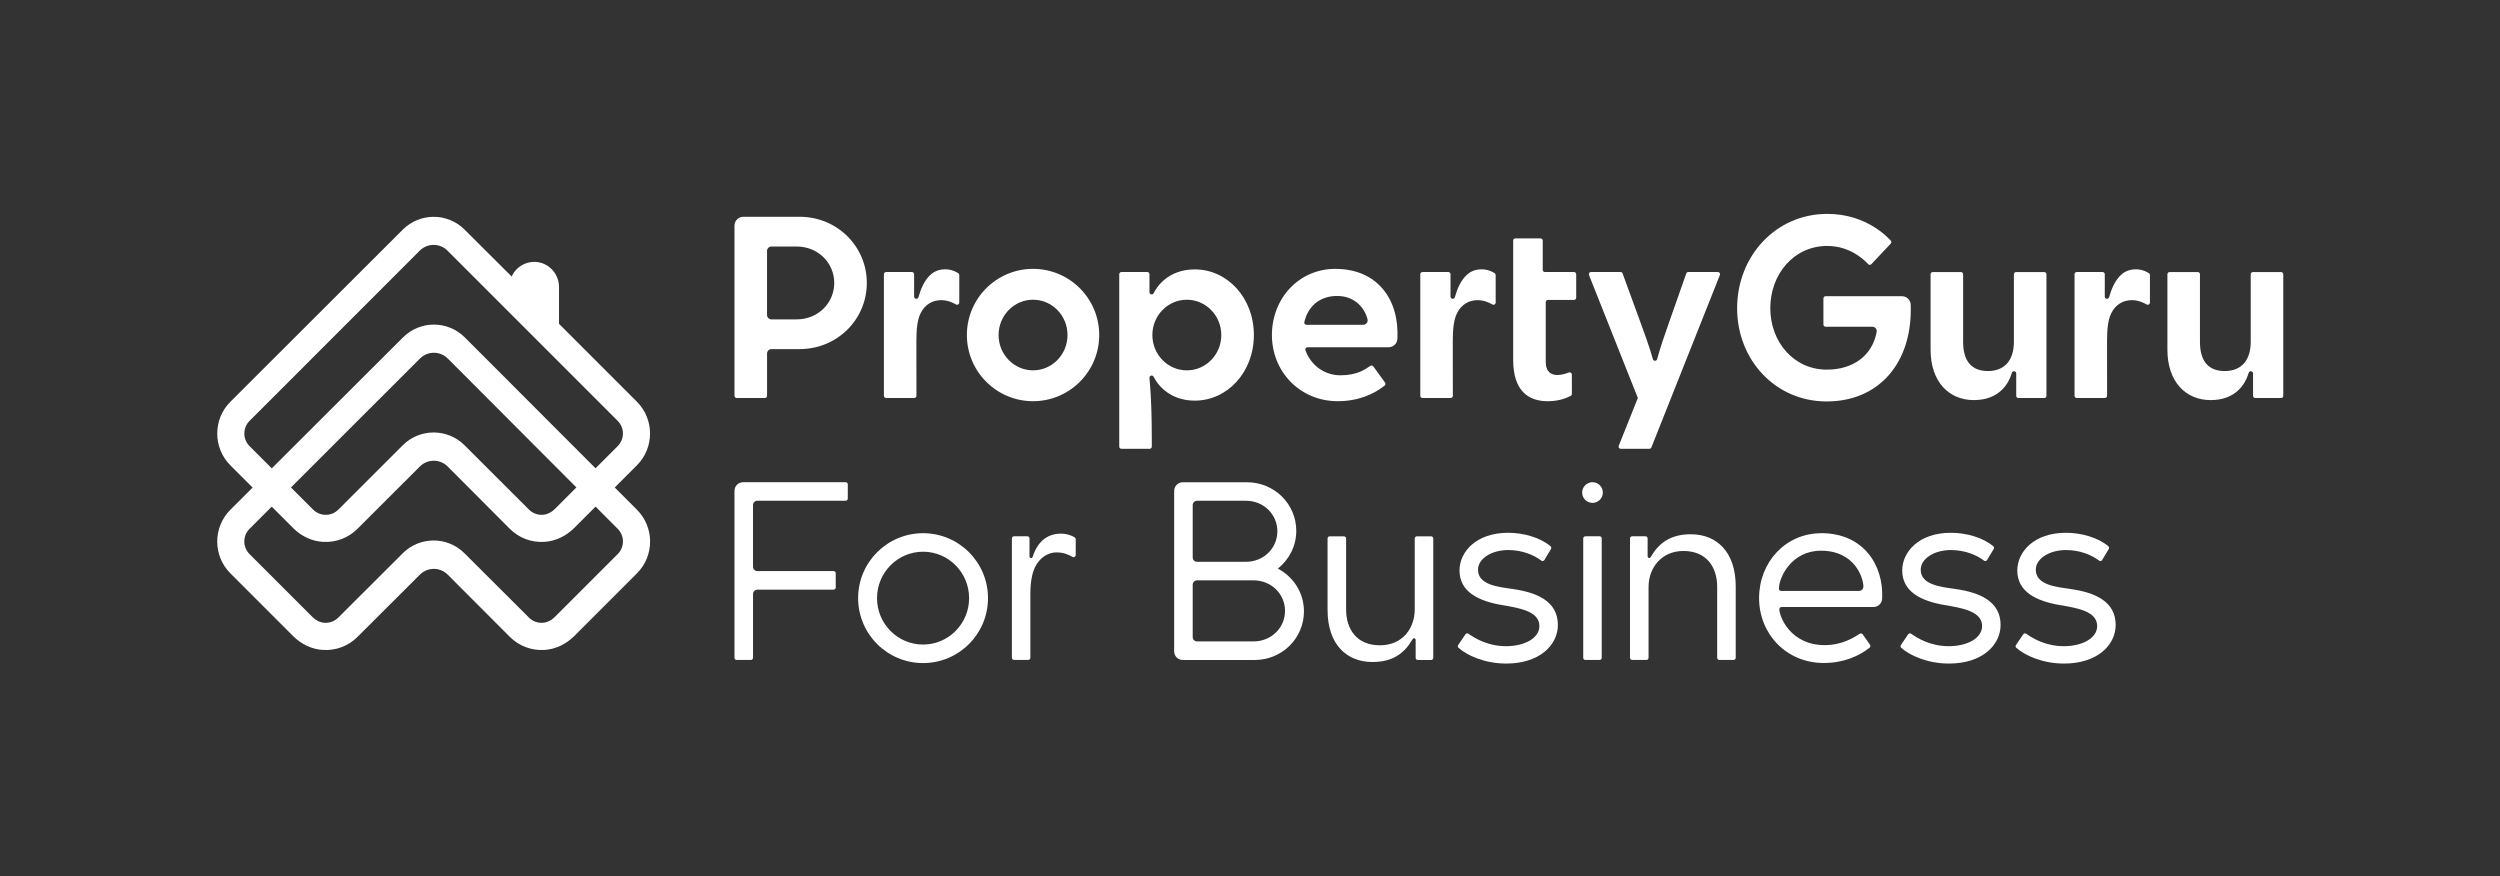 <?xml version="1.0" encoding="UTF-8"?><svg id="a" xmlns="http://www.w3.org/2000/svg" viewBox="0 0 913.97 320.39"><rect x="0" y="0" width="913.97" height="320.39" fill="#333333" stroke="none"/><defs><style>.b{fill:#ffffff;}</style></defs><path class="b" d="M232.84,186.33l-8.1-8.11,8.1-8.1c6.41-6.41,6.41-16.85,0-23.26l-28.47-28.47v-13.44c0-4.61-3.38-8.54-7.86-9.13-2.59-.34-5.2,.45-7.16,2.17-.99,.87-1.77,1.93-2.29,3.1l-17.24-17.17c-6.23-6.21-16.32-6.2-22.55,.01l-63.04,62.94c-6.41,6.41-6.41,16.85,0,23.26l8.12,8.12-8.12,8.1c-6.42,6.42-6.42,16.84,0,23.26l22.95,22.95c2.92,2.92,6.76,4.81,10.88,5.05,4.77,.29,9.3-1.44,12.65-4.79l22.81-22.75c2.81-2.8,7.36-2.8,10.16,.01l22.7,22.74c3.35,3.35,7.88,5.07,12.65,4.79,4.12-.25,7.96-2.14,10.88-5.05l22.95-22.95c6.41-6.41,6.41-16.85,0-23.26Zm-141.6-23.23c-2.55-2.55-2.55-6.69,0-9.24l62.21-62.22c2.81-2.81,7.35-2.81,10.16,0l62.21,62.22c2.55,2.55,2.55,6.69,0,9.24l-8.1,8.1-47.8-47.85c-6.23-6.23-16.33-6.24-22.57-.02l-47.99,47.9-8.12-8.12Zm119.48,15.1l-7.94,7.94c-1.17,1.17-2.71,1.96-4.36,2.06-1.9,.12-3.71-.57-5.04-1.9l-23.56-23.53c-6.23-6.22-16.33-6.22-22.56,0l-23.56,23.53c-1.23,1.23-2.87,1.91-4.62,1.91s-3.39-.68-4.62-1.91l-8.09-8.09,47.17-47.14c2.81-2.81,7.36-2.8,10.16,0l47.02,47.12Zm15.1,24.37l-23.05,23.05c-1.17,1.17-2.71,1.96-4.36,2.06-1.9,.12-3.71-.57-5.04-1.9l-23.57-23.52c-6.23-6.22-16.32-6.22-22.55,0l-23.57,23.52c-1.33,1.33-3.14,2.02-5.04,1.9-1.65-.1-3.19-.89-4.36-2.06l-23.05-23.05c-2.55-2.55-2.55-6.69,0-9.24l8.11-8.11,7.83,7.83c2.92,2.92,6.76,4.81,10.88,5.05,4.77,.29,9.3-1.44,12.65-4.79l22.8-22.77c2.81-2.8,7.36-2.8,10.16,.01l22.7,22.76c3.35,3.35,7.88,5.07,12.65,4.79,4.12-.25,7.96-2.14,10.88-5.05l7.84-7.84,8.1,8.12c2.55,2.55,2.55,6.69,0,9.24Z"/><g><g><path class="b" d="M667.43,119.45c-.44,0-.81-.36-.81-.8v-9.55c0-.44,.36-.81,.81-.81h27.89c1.91,0,3.15,1.56,3.21,3.09,0,0,.06,1.59,.01,3.23-.53,18.91-12.13,32.15-30.78,32.15s-32.69-15.15-32.69-34.09,14.05-34.48,32.99-34.48c14.86,0,22.7,9.35,23.14,9.73,.32,.3,.34,.81,.03,1.14l-7.08,7.51c-.31,.32-.81,.34-1.14,.03-.39-.4-5.77-6.69-14.95-6.69-12.35,0-20.86,10.41-20.86,22.76s8.58,22.46,20.66,22.46c9.63,0,16.5-5.11,18.17-13.49,.05-.27,.08-.45,.08-.59,0-.89-.72-1.61-1.61-1.61h-17.07Z"/><path class="b" d="M721.6,146.27c-9.02,0-15.8-6.61-15.8-18.42v-27.59c0-.44,.36-.8,.8-.8h10.3c.44,0,.8,.36,.8,.8v24.71c0,7.21,3.2,10.68,9.08,10.68s9.48-3.73,9.48-10.68v-24.71c0-.44,.36-.8,.8-.8h10.3c.44,0,.8,.36,.8,.8v44.45c0,.44-.36,.8-.8,.8h-9.45c-.44,0-.8-.35-.8-.8v-8.2c0-.44-.36-.8-.8-.8s-.71,.28-.83,.7c-1.11,3.83-4.6,9.86-13.87,9.86Z"/><path class="b" d="M377.67,98.29c-13.36,0-24.19,10.83-24.19,24.19s10.83,24.19,24.19,24.19,24.19-10.83,24.19-24.19-10.83-24.19-24.19-24.19Zm0,37.1c-6.96,0-12.6-5.78-12.6-12.91s5.64-12.91,12.6-12.91,12.6,5.78,12.6,12.91-5.64,12.91-12.6,12.91Z"/><path class="b" d="M344,109.74c-2.9,0-5.8,1.43-7.45,4.8-1.15,2.35-1.53,5.64-1.53,10.04l.02,20.12c0,.44-.36,.8-.8,.8h-10.3c-.44,0-.8-.36-.8-.8v-44.45c0-.44,.36-.8,.8-.8h9.45c.44,0,.8,.36,.8,.8v8.2c0,.44,.36,.8,.8,.8s.71-.31,.83-.74c.81-2.79,2.08-6.18,4.7-8.35,1.43-1.18,3.24-1.71,5.03-1.71,1.51,0,3.14,.37,4.8,1.43,.22,.14,.35,.39,.35,.67v10.07c0,.44-.36,.8-.8,.8-.17,0-.32-.06-.45-.14-1.39-.78-3.16-1.55-5.46-1.55Z"/><path class="b" d="M540.1,109.74c-2.9,0-5.8,1.43-7.45,4.8-1.15,2.35-1.53,5.64-1.53,10.04l.02,20.12c0,.44-.36,.8-.8,.8h-10.3c-.44,0-.8-.36-.8-.8v-44.45c0-.44,.36-.8,.8-.8h9.45c.44,0,.8,.36,.8,.8v8.2c0,.44,.36,.8,.8,.8s.71-.31,.83-.74c.81-2.79,2.08-6.18,4.7-8.35,1.43-1.18,3.24-1.71,5.03-1.71,1.51,0,3.14,.37,4.8,1.43,.22,.14,.35,.39,.35,.67v10.07c0,.44-.36,.8-.8,.8-.17,0-.32-.06-.45-.14-1.39-.78-3.16-1.55-5.46-1.55Z"/><path class="b" d="M779.29,109.74c-2.9,0-5.8,1.43-7.45,4.8-1.15,2.35-1.53,5.64-1.53,10.04l.02,20.12c0,.44-.36,.8-.8,.8h-10.3c-.44,0-.8-.36-.8-.8v-44.45c0-.44,.36-.8,.8-.8h9.45c.44,0,.8,.36,.8,.8v8.2c0,.44,.36,.8,.8,.8s.71-.31,.83-.74c.81-2.79,2.08-6.18,4.7-8.35,1.43-1.18,3.24-1.71,5.03-1.71,1.51,0,3.14,.37,4.8,1.43,.22,.14,.35,.39,.35,.67v10.07c0,.44-.36,.8-.8,.8-.17,0-.32-.06-.45-.14-1.39-.78-3.16-1.55-5.46-1.55Z"/><path class="b" d="M808.18,146.27c-9.02,0-15.8-6.61-15.8-18.42v-27.59c0-.44,.36-.8,.8-.8h10.3c.44,0,.8,.36,.8,.8v24.71c0,7.21,3.2,10.68,9.08,10.68s9.48-3.73,9.48-10.68v-24.71c0-.44,.36-.8,.8-.8h10.3c.44,0,.8,.36,.8,.8v44.45c0,.44-.36,.8-.8,.8h-9.45c-.44,0-.8-.35-.8-.8v-8.2c0-.44-.36-.8-.8-.8s-.71,.28-.83,.7c-1.11,3.83-4.6,9.86-13.87,9.86Z"/><path class="b" d="M628.02,99.44h-10.78c-.35,0-.64,.22-.76,.53,0,0-4.31,12.28-6.51,18.52-1.14,3.26-3.08,8.73-4.13,12.8-.08,.32-.38,.61-.79,.61-.36,0-.68-.23-.78-.6-1.1-4.07-3.12-9.55-4.32-12.85-2.74-7.5-6.75-18.49-6.75-18.49-.11-.31-.41-.52-.75-.52h-10.79c-.44,0-.8,.36-.8,.8,0,.11,.02,.21,.06,.31l17.86,44.95-6.99,17.48c-.04,.09-.06,.19-.06,.3,0,.44,.36,.8,.8,.8h10.45c.34,0,.63-.21,.75-.51l25.04-63.03c.04-.09,.06-.19,.06-.29,0-.44-.36-.8-.8-.8Z"/><path class="b" d="M292.3,79.26h-20.56c-1.78,0-3.22,1.44-3.22,3.22v62.23c0,.45,.36,.8,.81,.8h10.29c.44,0,.81-.36,.81-.8v-15.47c0-.89,.72-1.61,1.61-1.61h10.27c13.76,0,24.59-10.83,24.59-24.19s-10.83-24.19-24.59-24.19Zm-1.04,37.51h-9.23c-.89,0-1.61-.72-1.61-1.61v-23.43c0-.89,.72-1.61,1.61-1.61h9.23c7.76,0,13.73,5.96,13.73,13.32s-5.96,13.32-13.73,13.32Z"/><path class="b" d="M565.1,110.45c0-.44,.36-.8,.8-.8h9.54c.44,0,.8-.36,.8-.81v-8.59c0-.44-.36-.8-.8-.8h-10.64c-.44,0-.8-.36-.8-.8v-10.69c0-.44-.36-.8-.8-.8h-9.2c-.44,0-.8,.36-.8,.8v43.59c0,11.24,5.47,15.13,12.6,15.13,4.53,0,7.23-1.38,8.35-1.92,.35-.17,.52-.45,.52-.84l-.02-6.98c0-.55-.51-.99-1.17-.74-1.45,.54-2.67,.89-4.15,.89-2.13,0-4.23-1-4.23-4.93v-21.7Z"/><path class="b" d="M436.8,146.47c11.87,0,21.6-10.36,21.6-23.99s-9.73-23.99-21.6-23.99c-9.99,0-14.07,6.72-15.02,8.66-.19,.38-.5,.48-.75,.48-.44,0-.8-.36-.8-.8v-6.59c0-.44-.36-.8-.8-.8h-9.45c-.44,0-.8,.36-.8,.81v63.03c0,.44,.36,.8,.8,.8h10.3c.44,0,.8-.36,.8-.8v-3.09c0-15.24-.86-21.29-.86-22.1,0-.44,.36-.8,.8-.8s.67,.34,.73,.46c1.95,3.87,6.71,8.72,15.05,8.72Zm-2.91-11.07c-6.96,0-12.6-5.78-12.6-12.91s5.64-12.91,12.6-12.91,12.6,5.78,12.6,12.91-5.64,12.91-12.6,12.91Z"/><path class="b" d="M488.19,98.29c-13.36,0-23.19,10.83-23.19,24.19s10.2,24.19,24.09,24.19c7.52,0,13.26-2.62,17.1-5.7,.34-.27,.41-.75,.16-1.11l-4.27-5.9c-.26-.36-.76-.44-1.12-.18-1.9,1.23-4.67,3.42-10.96,3.42-5.31,0-10.04-3.1-12.27-7.99-.21-.47-.52-1.14-.52-1.45,0-.44,.36-.8,.8-.8,0,0,27.66,0,29.59,0,1.29,0,3.17-.88,3.28-3.15,.71-14.24-7.21-25.51-22.69-25.51Zm10.19,20.45h-20.76c-.44,0-.8-.36-.8-.8,0-.2,.19-.88,.37-1.43,1.69-5.23,5.93-8.31,11.61-8.31,4.79,0,8.37,2.39,10.23,6.05,.53,1.05,.97,2.4,.97,2.87,0,.89-.72,1.61-1.61,1.61Z"/></g><g><path class="b" d="M337.46,194.93c-13.11,0-23.74,10.63-23.74,23.74s10.63,23.74,23.74,23.74,23.74-10.63,23.74-23.74-10.63-23.74-23.74-23.74Zm0,40.71c-9.3,0-16.83-7.6-16.83-16.97s7.54-16.97,16.83-16.97,16.83,7.6,16.83,16.97-7.54,16.97-16.83,16.97Z"/><path class="b" d="M376.36,203.42c0,.41,.34,.6,.6,.6,.28,0,.47-.15,.57-.46,.89-2.76,3.29-8.47,10.38-8.47,1.48,0,3.38,.36,5.01,1.4,.21,.14,.35,.38,.35,.66v5.76c0,.44-.35,.79-.79,.79-.16,0-.31-.06-.44-.13-1.36-.77-3.13-1.62-5.85-1.62-2.98,0-6.06,1.83-7.8,5.4-1.13,2.3-1.7,5.7-1.7,9.75v23.38c0,.44-.34,.79-.77,.79h-5.2c-.44,0-.79-.35-.79-.79v-43.63c0-.44,.35-.79,.79-.79h4.86c.44,0,.79,.35,.79,.79v6.57Z"/><path class="b" d="M304.74,215.56c.44,0,.79-.35,.79-.79v-5.2c0-.44-.35-.79-.79-.79h-27.87c-.87,0-1.58-.7-1.58-1.57v-22.57c0-.87,.71-1.58,1.58-1.58h32.28c.44,0,.79-.35,.79-.79v-5.2c0-.43-.35-.79-.79-.79h-37.47c-1.74,0-3.16,1.41-3.16,3.16v61.04c0,.44,.35,.79,.79,.79h5.2c.44,0,.79-.35,.79-.79v-23.33c0-.87,.71-1.58,1.58-1.58h27.86Z"/></g><g><path class="b" d="M553.17,215.34c-5.22-.74-12.83-1.43-12.83-7.03,0-4.16,5.06-7.22,11.04-7.22,5.05,0,9.39,1.78,12.12,3.88,.32,.24,.86,.15,1.07-.18l2.45-4.08c.16-.31,.17-.73-.15-1-3.79-3.22-9.92-4.93-15.51-4.93-11.73,0-17.78,7.01-17.78,13.77,0,7.87,7.02,11.19,15.45,12.64,6.05,1.04,13.75,2.16,13.75,7.67,0,4.53-5.57,7.38-12.18,7.38-6.71,0-11.44-2.92-13.73-4.53-.39-.27-.82-.21-1.1,.15l-2.71,4.01c-.16,.29-.15,.69,.16,.96,2.91,2.66,9.43,5.76,17.43,5.76,12.18,0,18.89-6.74,18.89-14.13,0-8.64-7.69-11.87-16.37-13.1Z"/><path class="b" d="M757.09,215.34c-5.22-.74-12.83-1.43-12.83-7.03,0-4.16,5.06-7.22,11.04-7.22,5.05,0,9.39,1.78,12.12,3.88,.32,.24,.86,.15,1.07-.18l2.45-4.08c.16-.31,.17-.73-.15-1-3.79-3.22-9.92-4.93-15.51-4.93-11.73,0-17.78,7.01-17.78,13.77,0,7.87,7.02,11.19,15.45,12.64,6.05,1.04,13.75,2.16,13.75,7.67,0,4.53-5.57,7.38-12.18,7.38-6.71,0-11.44-2.92-13.73-4.53-.39-.27-.82-.21-1.1,.15l-2.71,4.01c-.16,.29-.15,.69,.16,.96,2.91,2.66,9.43,5.76,17.43,5.76,12.18,0,18.89-6.74,18.89-14.13,0-8.64-7.69-11.87-16.37-13.1Z"/><path class="b" d="M665.84,194.94c-13.1,0-22.74,10.62-22.74,23.72s10,23.72,23.62,23.72c7.3,0,13.01-2.57,16.77-5.59,.33-.26,.41-.74,.16-1.09l-2.68-3.81c-.25-.35-.75-.43-1.1-.18-1.87,1.22-6.31,4.14-12.77,4.14-12.54,0-16.59-10.4-16.59-13.14,0-.44,.35-.79,.79-.79,0,0,31.68,0,33.57,0,1.62,0,3.13-1.18,3.22-3.09,.61-12.23-6.84-23.91-22.25-23.91Zm13.81,21.09h-28.5c-.44,0-.79-.35-.79-.79,0-4.3,4.69-13.91,15.36-13.91,12.43,0,15.51,9.99,15.51,13.12,0,.87-.71,1.58-1.58,1.58Z"/><path class="b" d="M501.74,242.02c-9.42,0-16.4-6.42-16.4-19.06v-26.1c0-.44,.35-.79,.79-.79h5.2c.44,0,.79,.35,.79,.79v25.92c0,7.34,3.96,13.13,12.35,13.13s12.74-6.31,12.74-13.13v-25.92c0-.44,.35-.79,.79-.79h5.2c.44,0,.79,.35,.79,.79v43.63c0,.44-.35,.79-.79,.79h-4.86c-.44,0-.79-.35-.79-.78v-6.57c0-.41-.34-.6-.6-.6-.28,0-.44,.2-.6,.47-2.81,4.81-6.93,8.22-14.59,8.22Z"/><path class="b" d="M618.16,195.32c9.42,0,16.4,6.42,16.4,19.06v26.1c0,.44-.35,.79-.79,.79h-5.2c-.44,0-.79-.35-.79-.79v-25.92c0-7.34-3.96-13.13-12.35-13.13-8.13,0-12.74,6.31-12.74,13.13v25.92c0,.44-.35,.79-.79,.79h-5.2c-.44,0-.79-.35-.79-.79v-43.63c0-.44,.35-.79,.79-.79h4.86c.44,0,.79,.35,.79,.78v6.57c0,.41,.34,.6,.6,.6,.28,0,.44-.2,.6-.47,2.81-4.81,6.93-8.22,14.59-8.22Z"/><path class="b" d="M467.17,207.87c4.09-3.26,6.73-8.19,6.73-13.78,0-9.82-7.97-17.79-18.09-17.79h-23.39c-1.74,0-3.16,1.41-3.16,3.16v58.67c0,1.75,1.41,3.16,3.16,3.16h26.2c10.13,0,18.09-7.97,18.09-17.8,0-6.78-3.85-12.61-9.53-15.61Zm-31.13-23.22c0-.87,.71-1.58,1.58-1.58h17.87c6.51,0,11.5,5,11.5,11.16s-5,11.16-11.5,11.16h-17.87c-.87,0-1.58-.71-1.58-1.58v-19.17Zm22.25,49.85h-20.67c-.87,0-1.58-.71-1.58-1.58v-19.17c0-.87,.71-1.58,1.58-1.58h20.67c6.51,0,11.5,5,11.5,11.16s-5,11.16-11.5,11.16Z"/><g><circle class="b" cx="582.2" cy="180.07" r="3.78"/><path class="b" d="M578.81,196.85c0-.44,.35-.79,.79-.79h5.2c.44,0,.77,.35,.77,.79v43.63c0,.44-.34,.79-.77,.79h-5.2c-.44,0-.79-.35-.79-.79v-43.63Z"/></g><path class="b" d="M715.02,215.34c-5.22-.74-12.83-1.43-12.83-7.03,0-4.16,5.06-7.22,11.04-7.22,5.05,0,9.39,1.78,12.12,3.88,.32,.24,.86,.15,1.07-.18l2.45-4.08c.16-.31,.17-.73-.15-1-3.79-3.22-9.92-4.93-15.51-4.93-11.73,0-17.78,7.01-17.78,13.77,0,7.87,7.02,11.19,15.45,12.64,6.05,1.04,13.75,2.16,13.75,7.67,0,4.53-5.57,7.38-12.18,7.38-6.71,0-11.44-2.92-13.73-4.53-.39-.27-.82-.21-1.1,.15l-2.71,4.01c-.16,.29-.15,.69,.16,.96,2.91,2.66,9.43,5.76,17.43,5.76,12.18,0,18.89-6.74,18.89-14.13,0-8.64-7.69-11.87-16.37-13.1Z"/></g></g></svg>